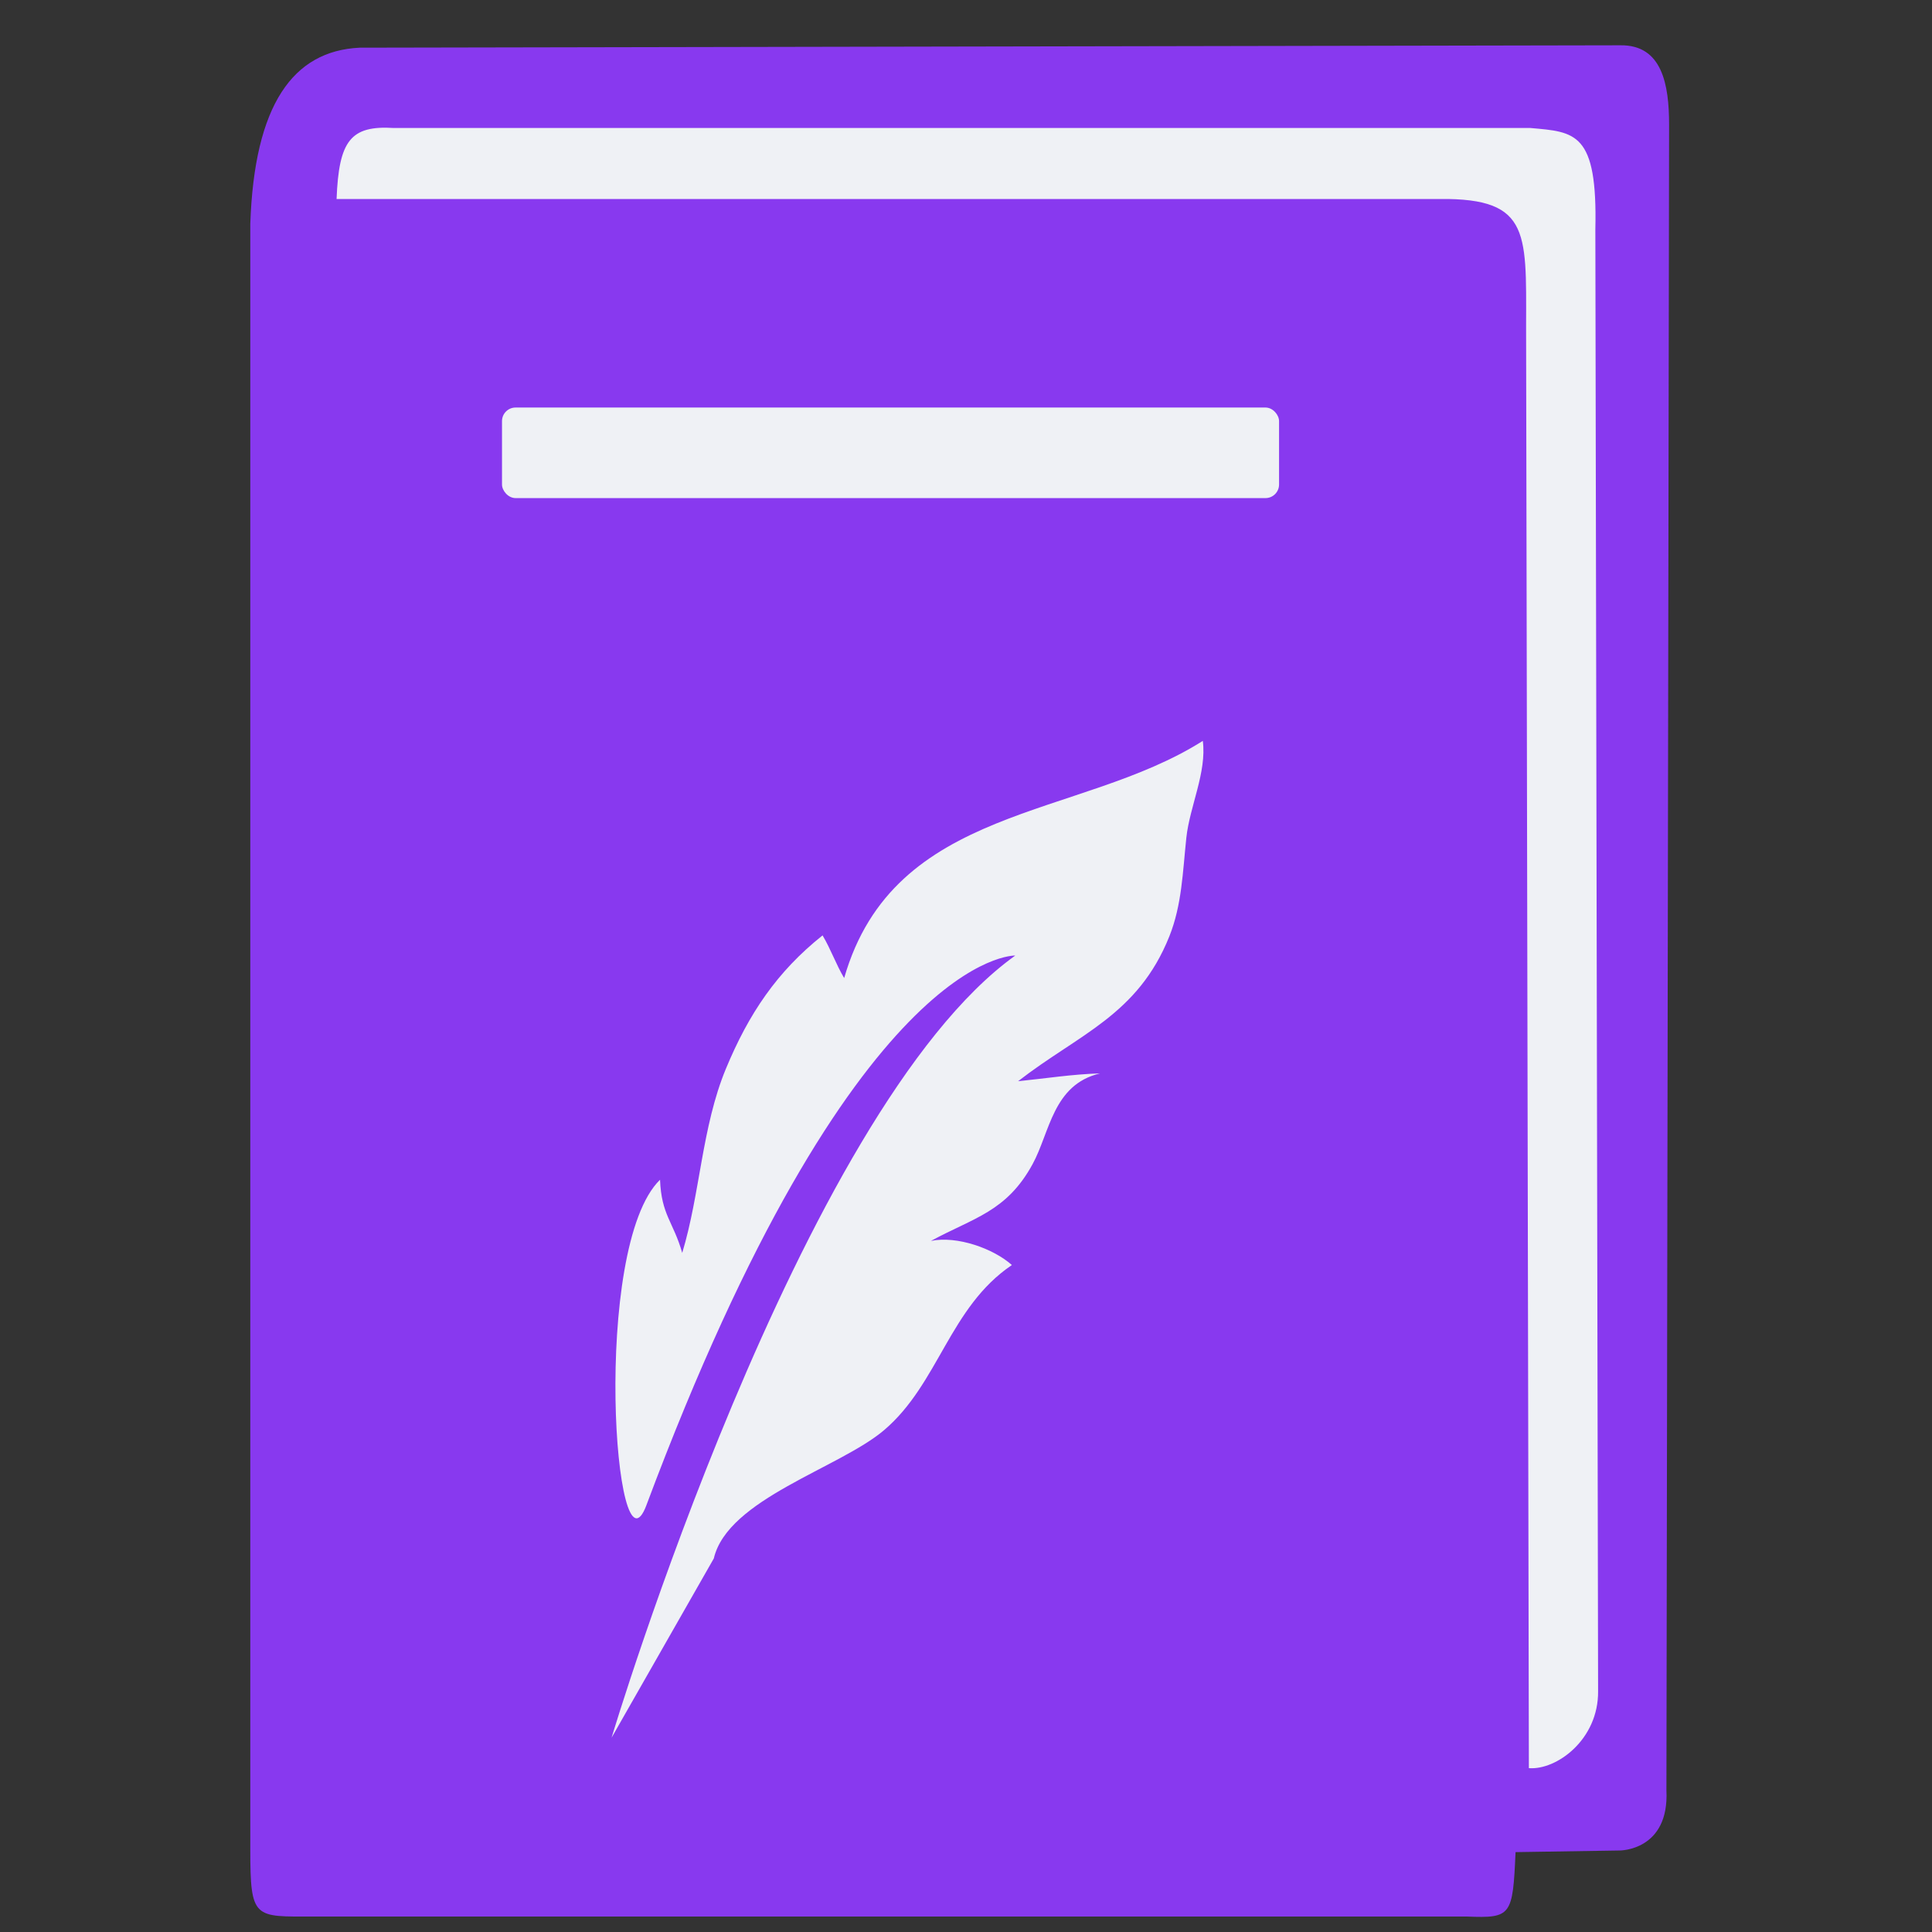 <?xml version="1.0" encoding="UTF-8" standalone="no"?>
<svg
   id="svg2"
   width="128"
   height="128"
   version="1.1"
   viewBox="0 0 128 128"
   sodipodi:docname="edit_book.svg"
   inkscape:version="1.3.2 (091e20ef0f, 2023-11-25, custom)"
   xmlns:inkscape="http://www.inkscape.org/namespaces/inkscape"
   xmlns:sodipodi="http://sodipodi.sourceforge.net/DTD/sodipodi-0.dtd"
   xmlns="http://www.w3.org/2000/svg"
   xmlns:svg="http://www.w3.org/2000/svg">
  <rect x="0" y="0" width="128" height="128" fill="#333333" stroke="none"/>
  <defs
     id="defs1" />
  <sodipodi:namedview
     id="namedview1"
     pagecolor="#ffffff"
     bordercolor="#000000"
     borderopacity="0.25"
     inkscape:showpageshadow="2"
     inkscape:pageopacity="0.0"
     inkscape:pagecheckerboard="0"
     inkscape:deskcolor="#d1d1d1"
     inkscape:zoom="6.0822232"
     inkscape:cx="54.585304"
     inkscape:cy="55.571785"
     inkscape:window-width="1842"
     inkscape:window-height="1103"
     inkscape:window-x="0"
     inkscape:window-y="0"
     inkscape:window-maximized="1"
     inkscape:current-layer="layer1" />
  <g
     id="layer1"
     transform="translate(0,-924.362)">
    <path
       style="fill:#8839ef;fill-opacity:1;fill-rule:evenodd;stroke:#000;stroke-width:0;stroke-linecap:butt;stroke-linejoin:round;stroke-miterlimit:4;stroke-dasharray:none;stroke-opacity:1"
       id="path4221"
       d="m 16.582,1046.884 0,-107.688 c 0.269,-7.886 2.821,-11.47 7.254,-11.675 l 83.522,-0.158 c 2.766,-0.034 3.224,2.603 3.224,5.261 L 110.405,1042.968 c 0.201,4.009 -3.09,3.994 -3.09,3.994 l -6.905,0.108 c -0.187,4.217 -0.269,4.387 -3.224,4.268 l -76.439,0 c -3.907,0 -4.165,0.2 -4.165,-4.455 z" />
    <path
       style="fill:#eff1f5;fill-opacity:1;fill-rule:evenodd;stroke:#000;stroke-width:0;stroke-linecap:round;stroke-linejoin:round;stroke-miterlimit:4;stroke-dasharray:none;stroke-opacity:1"
       id="path4258"
       d="m 22.299,937.546 73.639,0 c 5.75,0.099 5.129,2.683 5.172,9.678 l 0.182,94.282 c 1.824,0.145 4.621,-1.884 4.586,-5.107 l -0.182,-96.84 c 0.151,-6.453 -1.337,-6.453 -4.301,-6.717 l -75.305,0 c -2.867,-0.18 -3.64,0.842 -3.791,4.704 z" />
    <rect
       style="fill:#eff1f5;fill-opacity:1;fill-rule:evenodd;stroke:none;stroke-width:0;stroke-linecap:round;stroke-linejoin:round;stroke-miterlimit:4;stroke-dasharray:none;stroke-opacity:1"
       id="rect4139"
       width="51.482"
       height="6"
       x="33.259"
       y="951.362"
       ry=".9" />
    <path
       id="path6"
       d="m 42.832,1024.073 c -2.092,5.592 -3.682,-17.098 0.897,-21.55 0.091,2.344 0.88,2.781 1.47,4.846 1.193,-3.939 1.297,-8.341 2.889,-12.188 1.515,-3.66 3.394,-6.445 6.409,-8.847 0.553,0.928 0.893,1.926 1.431,2.827 3.314,-11.519 15.544,-10.512 23.761,-15.713 0.272,2.059 -0.872,4.36 -1.09,6.409 -0.242,2.273 -0.293,4.453 -1.126,6.538 -2.087,5.226 -6.004,6.478 -10.021,9.6 1.866,-0.186 3.522,-0.458 5.425,-0.518 -3.129,0.747 -3.311,3.897 -4.468,6.017 -1.719,3.147 -3.882,3.537 -6.733,5.082 1.736,-0.357 4.152,0.51 5.364,1.598 -4.139,2.795 -4.844,7.856 -8.464,10.936 -2.955,2.516 -10.363,4.561 -11.284,8.503 l -6.773,11.875 c 0,0 12.44,-41.562 26.744,-51.818 0,-5.5e-4 -10.662,-0.407 -24.432,36.402 z"
       style="fill:#eff1f5;fill-opacity:1" />
  </g>
</svg>
